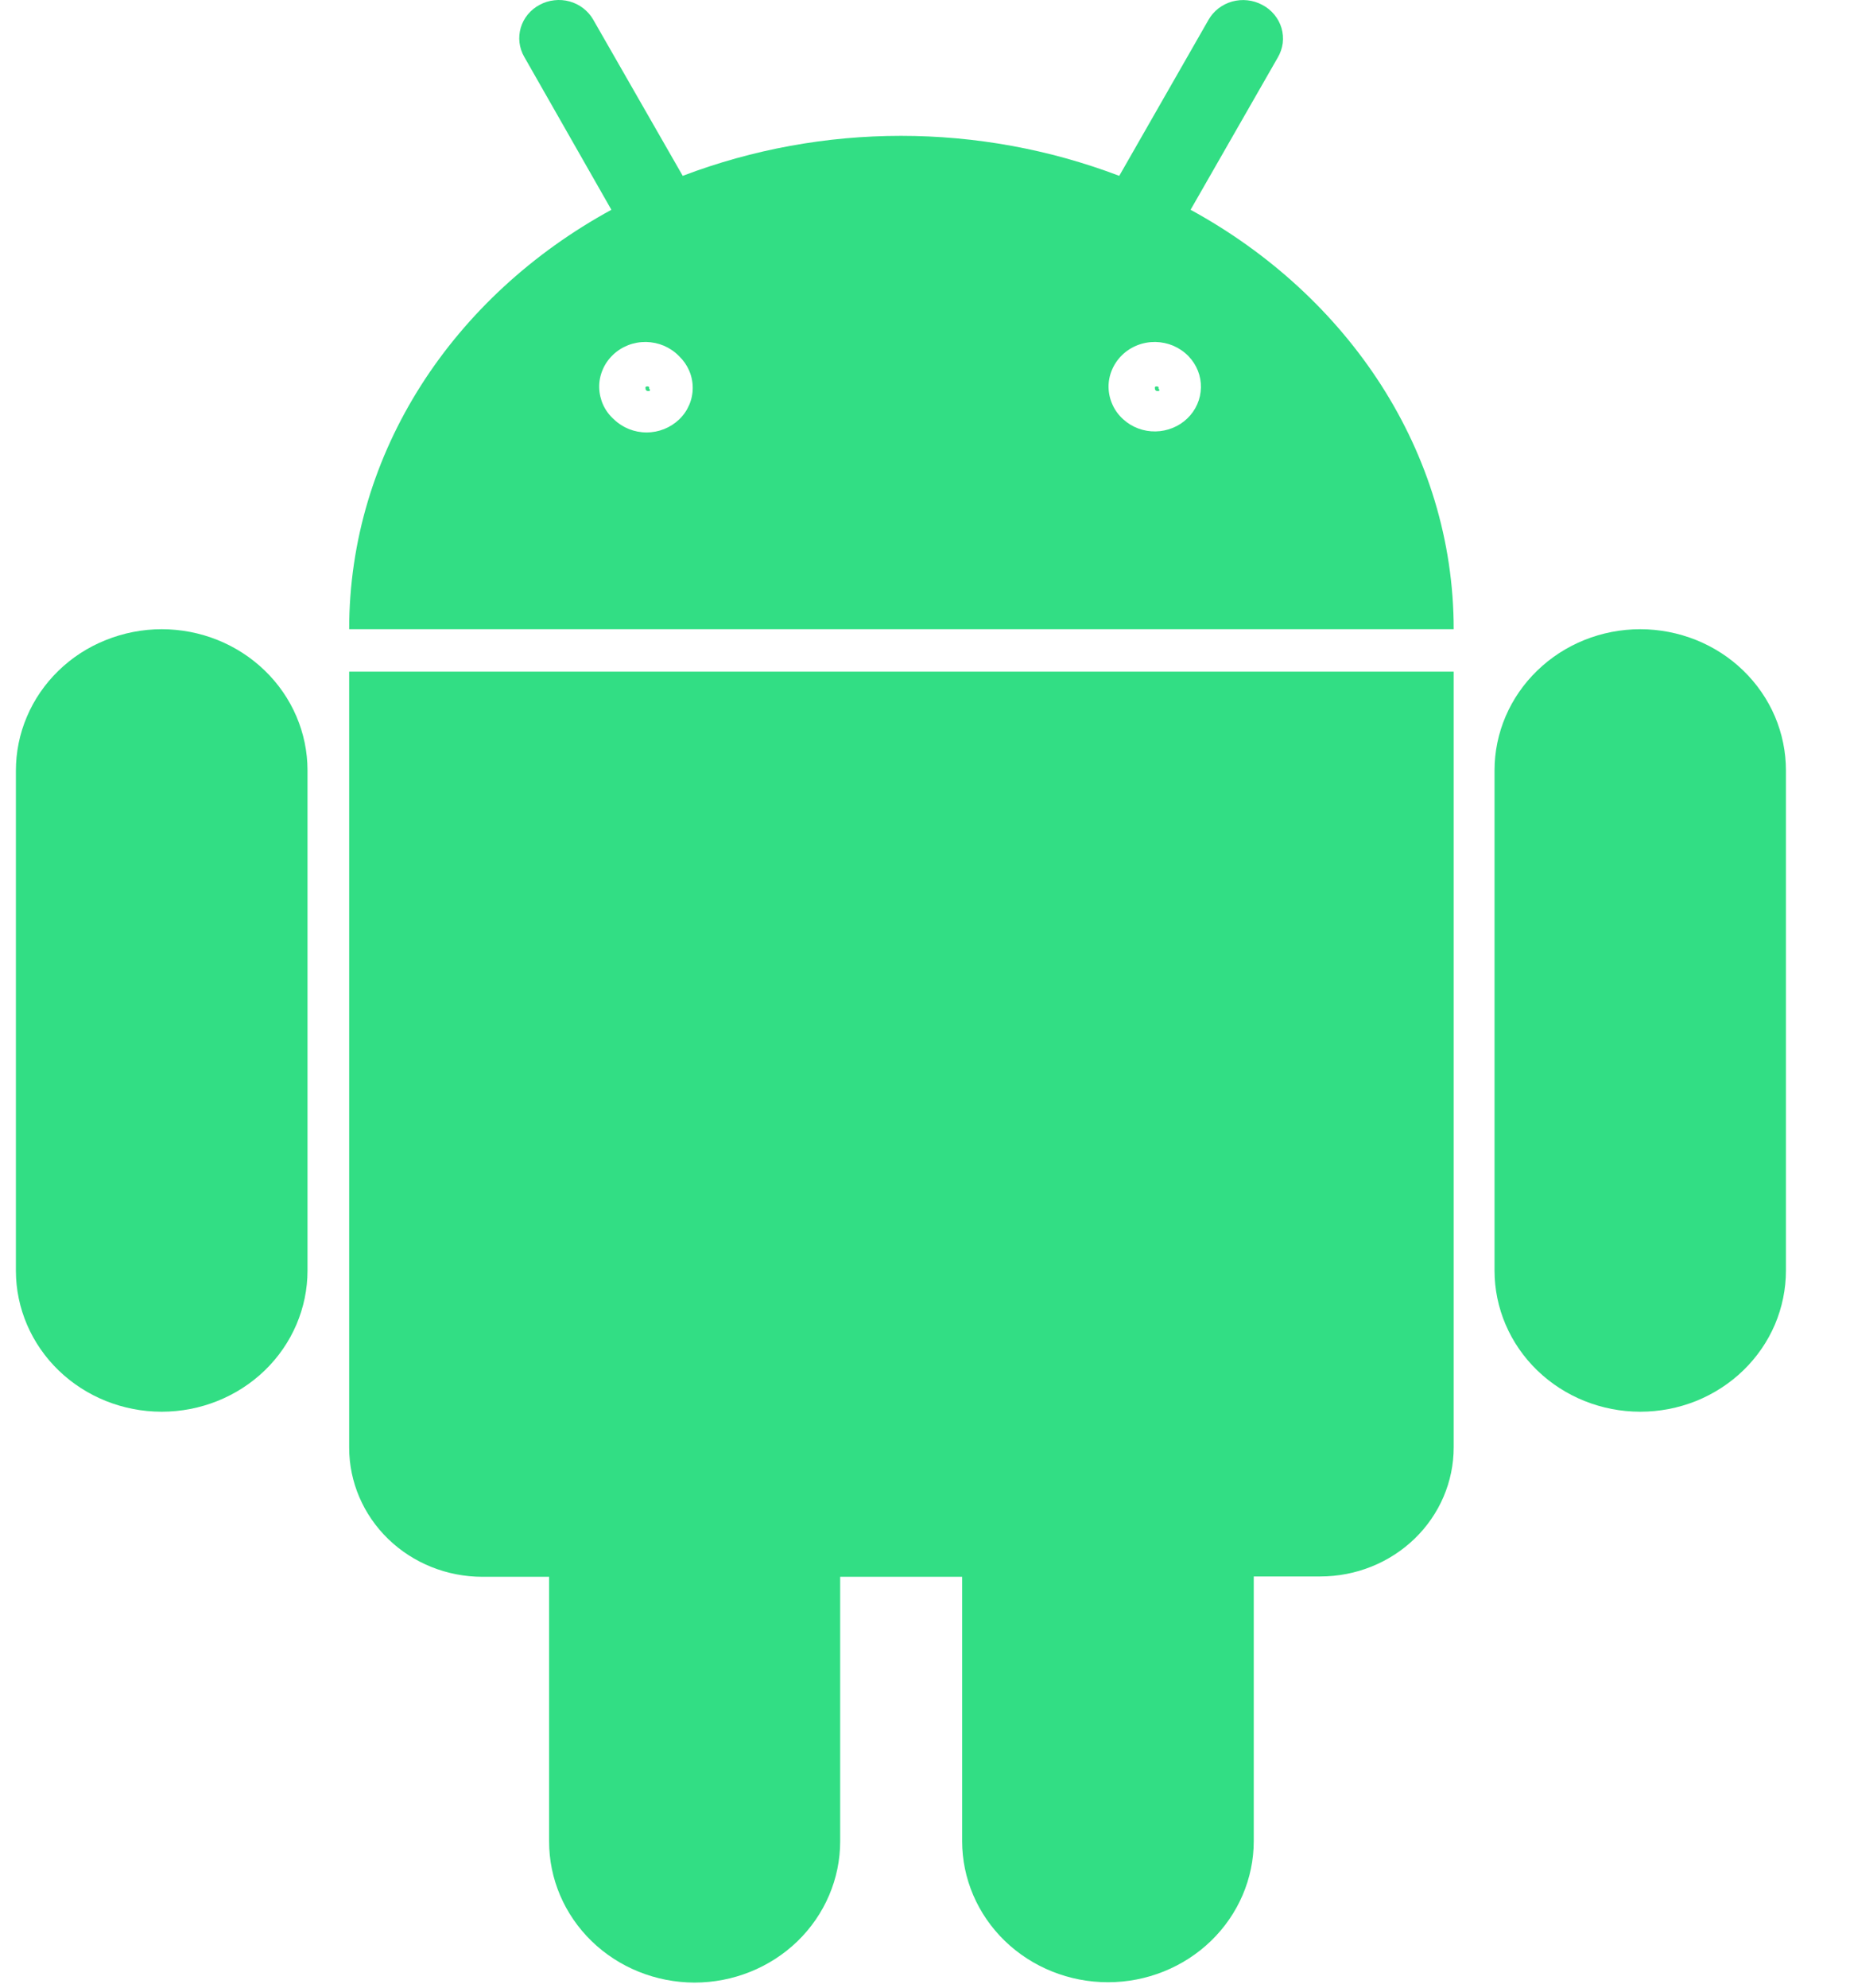 <svg width="27" height="29" viewBox="0 0 27 29" fill="none" xmlns="http://www.w3.org/2000/svg">
<path fill-rule="evenodd" clip-rule="evenodd" d="M21.216 9.178C21.216 6.59 19.677 4.316 17.376 3.06L18.648 0.84C18.686 0.776 18.711 0.704 18.721 0.63C18.73 0.556 18.724 0.481 18.703 0.409C18.682 0.338 18.646 0.271 18.598 0.213C18.549 0.154 18.49 0.106 18.422 0.071C18.288 -0.001 18.131 -0.018 17.984 0.022C17.837 0.063 17.713 0.158 17.639 0.287L16.335 2.565C14.288 1.787 12.012 1.787 9.964 2.565L8.658 0.287C8.622 0.223 8.572 0.167 8.513 0.121C8.454 0.075 8.386 0.041 8.313 0.021C8.24 0.001 8.164 -0.005 8.089 0.004C8.014 0.012 7.941 0.035 7.875 0.071C7.809 0.106 7.75 0.154 7.703 0.211C7.656 0.268 7.621 0.334 7.6 0.405C7.58 0.475 7.573 0.549 7.582 0.622C7.591 0.694 7.614 0.765 7.651 0.829L8.923 3.06C6.62 4.316 5.096 6.59 5.096 9.178H21.216ZM23.939 9.178C24.219 9.178 24.495 9.232 24.753 9.335C25.011 9.439 25.246 9.59 25.443 9.782C25.64 9.973 25.797 10.2 25.904 10.45C26.01 10.7 26.065 10.967 26.065 11.238V18.533C26.065 18.803 26.01 19.071 25.904 19.321C25.797 19.571 25.64 19.798 25.443 19.989C25.246 20.18 25.011 20.332 24.753 20.436C24.495 20.539 24.219 20.592 23.939 20.592C23.375 20.592 22.834 20.375 22.435 19.989C22.036 19.603 21.812 19.079 21.812 18.533V11.238C21.812 10.691 22.036 10.168 22.435 9.782C22.834 9.395 23.375 9.178 23.939 9.178ZM2.36 9.178C2.924 9.178 3.466 9.395 3.865 9.782C4.264 10.168 4.488 10.691 4.488 11.238V18.533C4.488 19.079 4.264 19.603 3.865 19.989C3.466 20.375 2.924 20.592 2.36 20.592C1.796 20.592 1.256 20.376 0.857 19.991C0.458 19.606 0.233 19.083 0.232 18.538V11.242C0.232 10.972 0.286 10.703 0.393 10.453C0.499 10.203 0.656 9.975 0.854 9.783C1.051 9.591 1.286 9.439 1.545 9.336C1.803 9.232 2.08 9.178 2.36 9.178ZM12.262 23V26.859C12.262 27.405 12.038 27.929 11.639 28.316C11.24 28.702 10.699 28.919 10.134 28.919C9.571 28.917 9.031 28.7 8.634 28.314C8.236 27.927 8.013 27.404 8.014 26.859V23H7.041C6.525 23 6.03 22.802 5.665 22.448C5.301 22.095 5.096 21.616 5.096 21.117V9.797H21.216V21.112C21.216 21.612 21.011 22.091 20.646 22.444C20.281 22.797 19.786 22.995 19.27 22.995H18.298V26.855C18.298 27.401 18.073 27.925 17.674 28.311C17.275 28.697 16.734 28.914 16.17 28.914C15.606 28.914 15.064 28.697 14.665 28.311C14.266 27.925 14.042 27.401 14.042 26.855V23H12.262ZM9.473 5.668C9.476 5.66 9.476 5.652 9.473 5.644C9.465 5.639 9.456 5.636 9.447 5.636C9.438 5.636 9.429 5.639 9.422 5.644C9.419 5.652 9.419 5.66 9.422 5.668C9.421 5.673 9.422 5.677 9.424 5.682C9.425 5.686 9.428 5.69 9.432 5.694C9.435 5.697 9.439 5.7 9.444 5.701C9.448 5.703 9.453 5.704 9.458 5.703C9.466 5.705 9.475 5.705 9.483 5.703C9.486 5.695 9.486 5.686 9.483 5.677L9.473 5.668ZM9.913 5.197C9.976 5.258 10.025 5.329 10.059 5.408C10.093 5.487 10.11 5.572 10.11 5.657C10.11 5.743 10.093 5.827 10.059 5.906C10.025 5.985 9.976 6.057 9.913 6.117C9.786 6.239 9.615 6.308 9.436 6.308C9.258 6.308 9.086 6.239 8.96 6.117C8.893 6.058 8.84 5.986 8.803 5.906C8.767 5.826 8.747 5.74 8.745 5.652C8.743 5.565 8.76 5.478 8.794 5.397C8.827 5.316 8.878 5.242 8.942 5.18C9.005 5.118 9.082 5.069 9.165 5.036C9.249 5.003 9.339 4.987 9.429 4.988C9.52 4.99 9.609 5.009 9.692 5.044C9.774 5.08 9.849 5.131 9.911 5.195L9.913 5.197ZM16.907 5.644C16.91 5.652 16.91 5.66 16.907 5.668L16.917 5.677C16.92 5.686 16.92 5.695 16.917 5.703C16.909 5.705 16.9 5.705 16.892 5.703C16.887 5.704 16.883 5.703 16.878 5.701C16.873 5.7 16.869 5.697 16.866 5.694C16.862 5.69 16.86 5.686 16.858 5.682C16.856 5.677 16.855 5.673 16.856 5.668C16.854 5.66 16.854 5.652 16.856 5.644C16.863 5.639 16.872 5.636 16.881 5.636C16.89 5.636 16.899 5.639 16.907 5.644ZM17.527 5.653C17.531 5.485 17.466 5.321 17.347 5.197L17.345 5.195C17.283 5.131 17.208 5.08 17.126 5.044C17.043 5.009 16.954 4.99 16.863 4.988C16.773 4.987 16.683 5.003 16.599 5.036C16.516 5.069 16.439 5.118 16.376 5.18C16.312 5.242 16.262 5.316 16.228 5.397C16.194 5.478 16.177 5.565 16.179 5.652C16.181 5.74 16.201 5.826 16.238 5.906C16.274 5.986 16.328 6.058 16.394 6.117C16.521 6.233 16.69 6.296 16.865 6.293C17.039 6.29 17.206 6.222 17.329 6.103C17.453 5.984 17.524 5.822 17.527 5.653Z" fill="#32DE84"/>
</svg>
